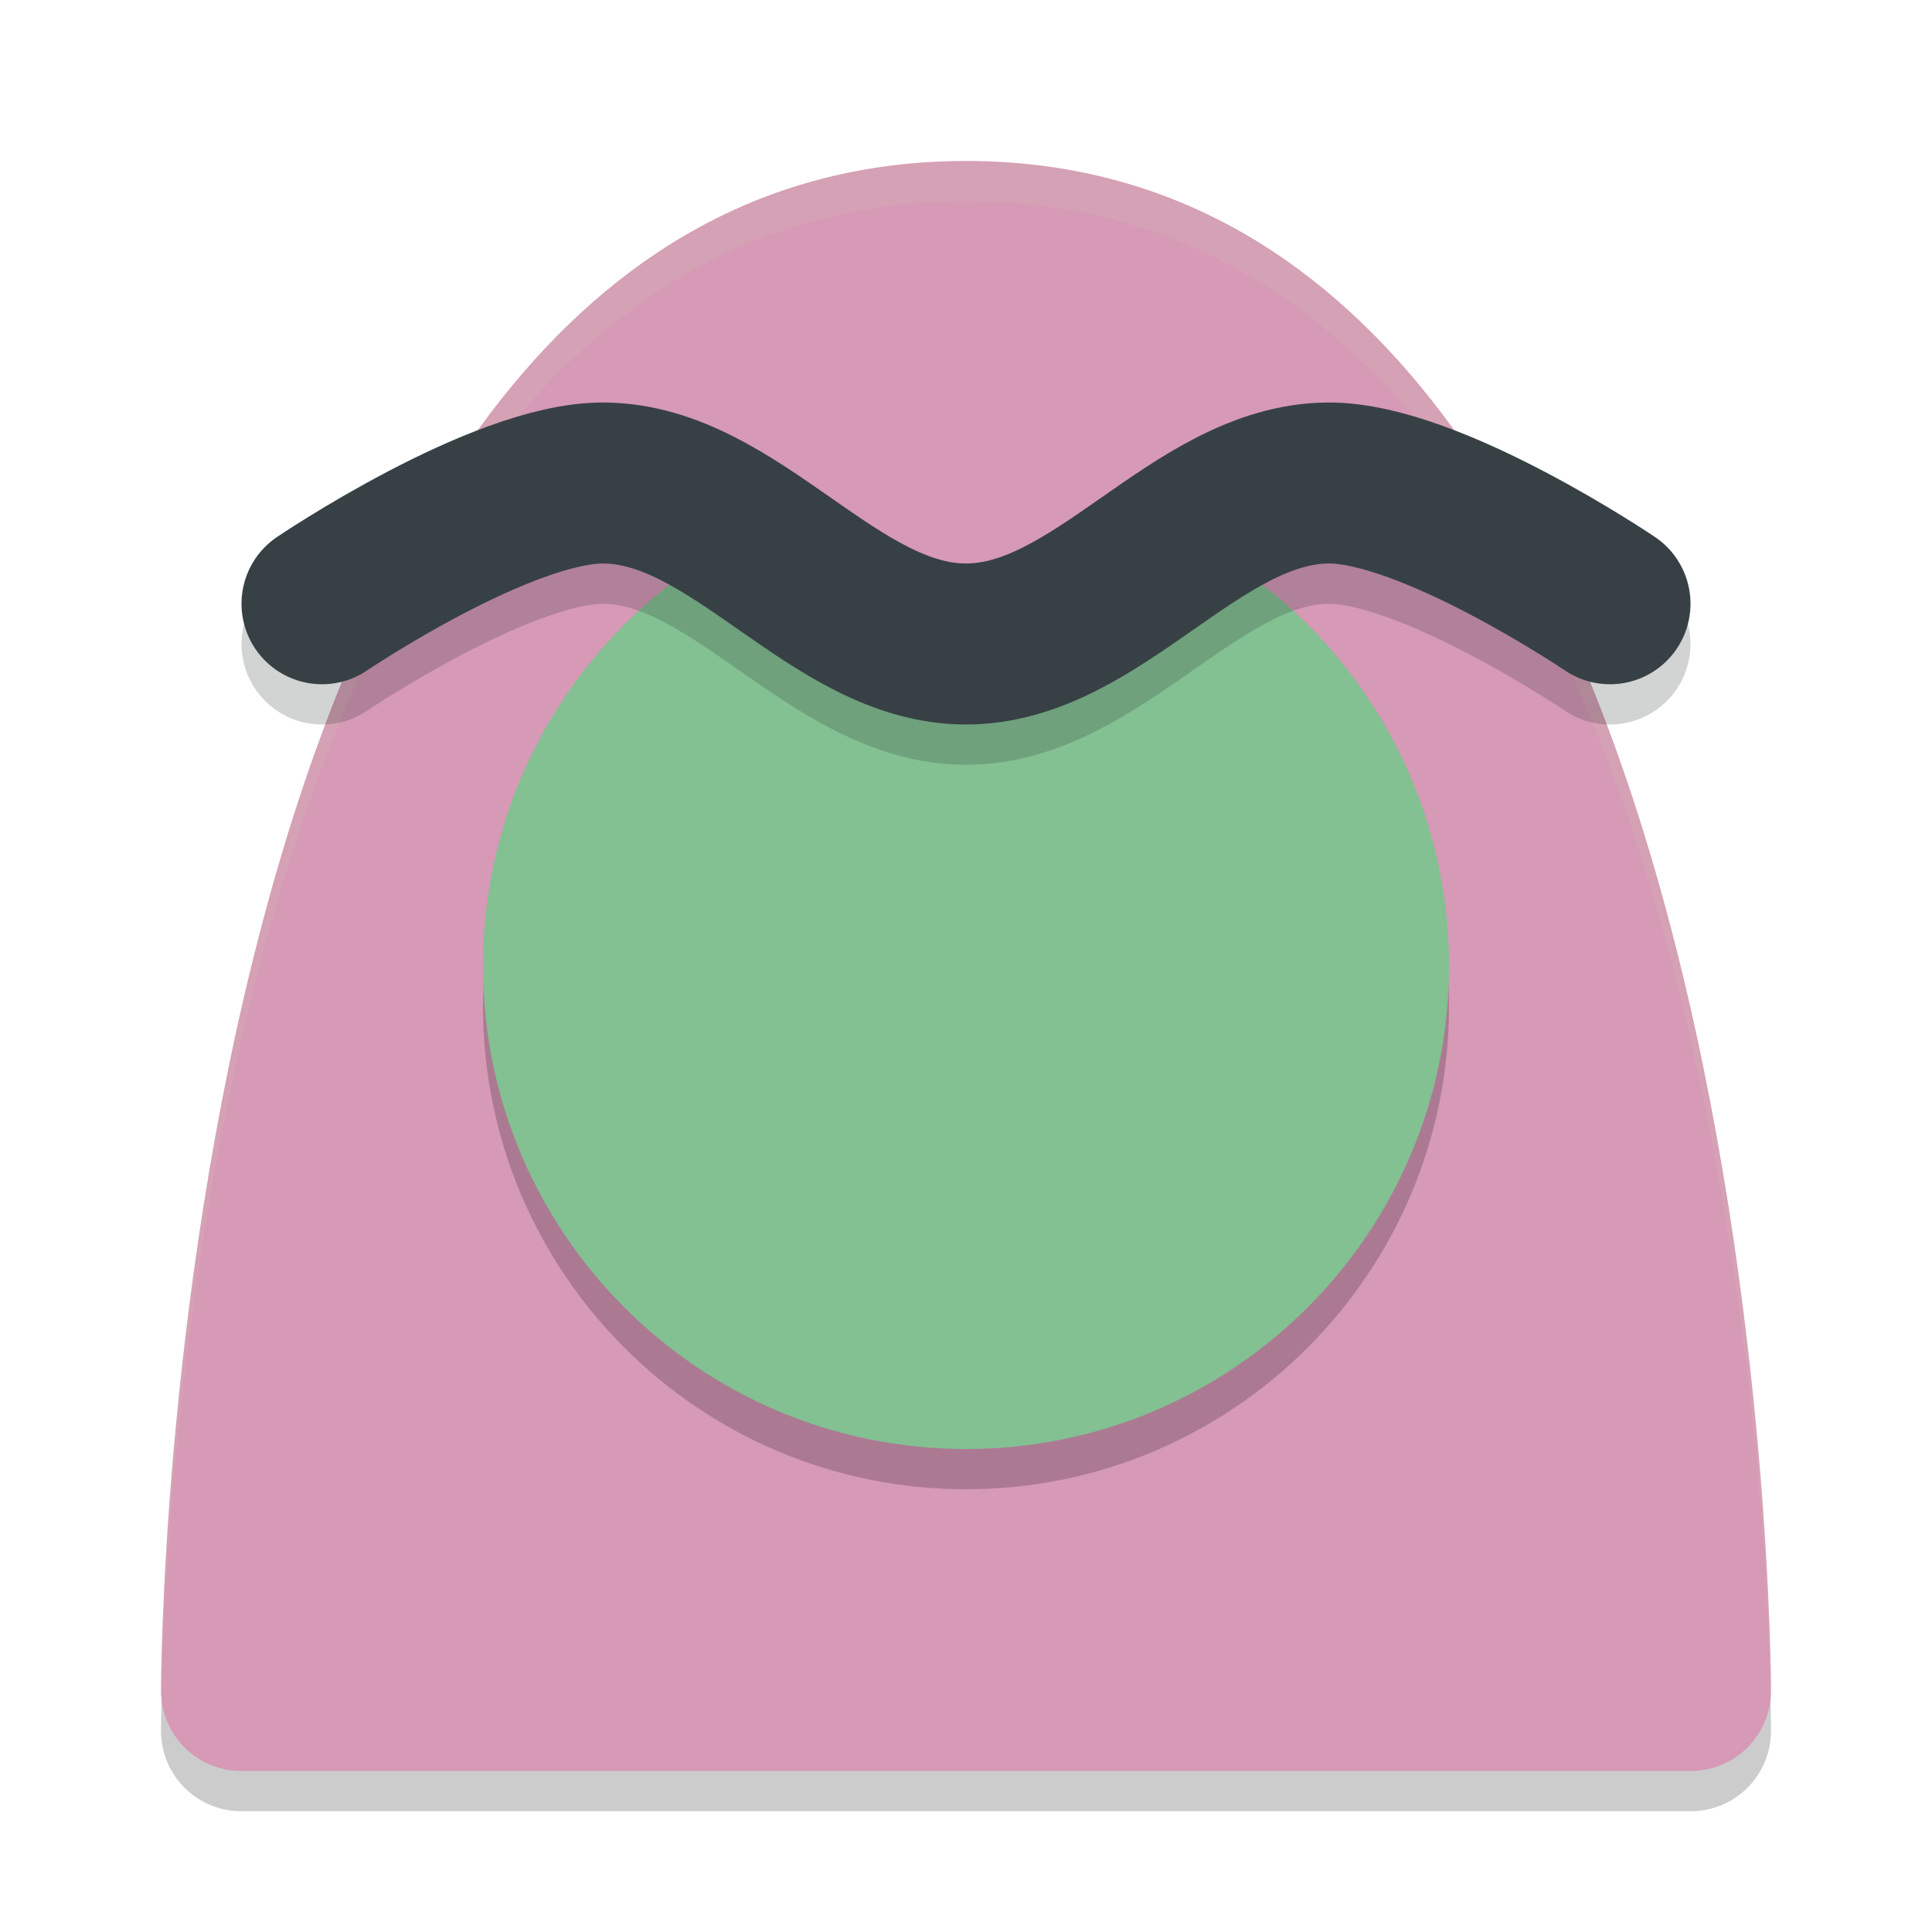 <svg xmlns="http://www.w3.org/2000/svg" width="48" height="48" version="1">
 <path style="opacity:0.2" d="M 44,43 C 44,43 44,5 24,5 4,5 4,43 4,43 c 0,1.108 0.892,2 2,2 l 36,0 c 1.108,0 2,-0.892 2,-2 z"/>
 <path style="fill:#d699b6" transform="matrix(0,-1,-1,0,0,0)" d="m -42,-44 c 0,0 38,0 38,20 0,20 -38,20 -38,20 -1.108,0 -2,-0.892 -2,-2 l 0,-36 c 0,-1.108 0.892,-2 2,-2 z"/>
 <path style="fill:#d3c6aa;opacity:0.2" d="M 24 4 C 4 4 4 42 4 42 C 4 42.066 4.013 42.127 4.02 42.191 C 4.091 38.051 5.238 5 24 5 C 42.762 5 43.909 38.051 43.98 42.191 C 43.987 42.127 44 42.066 44 42 C 44 42 44 4 24 4 z"/>
 <path style="opacity:0.2" d="m 36,25 c 0,6.627 -5.373,12 -12,12 -6.627,0 -12,-5.373 -12,-12 0,-4.69 2.69,-8.751 6.612,-10.725 1.62,-0.815 3.383,1.202 5.321,1.202 1.999,0 3.951,-1.988 5.609,-1.123 C 33.38,16.355 36,20.372 36,25 Z"/>
 <path style="fill:#83c092" d="m 36,24 c 0,6.627 -5.373,12 -12,12 -6.627,0 -12,-5.373 -12,-12 0,-4.445 2.417,-8.326 6.008,-10.399 1.763,-1.018 3.676,1.746 5.858,1.746 2.262,0 4.512,-2.721 6.318,-1.633 C 33.669,15.814 36,19.635 36,24 Z"/>
 <circle style="fill:#83c092" cx="24" cy="24" r="8"/>
 <path style="opacity:0.2;fill:none;stroke:#1e2326;stroke-width:4;stroke-linecap:round;stroke-linejoin:round" d="m 8,16 c 0,0 4.461,-3.017 7,-3 3.283,0.022 5.717,4 9,4 3.283,0 5.717,-3.978 9,-4 2.539,-0.017 7,3 7,3 l 0,0"/>
 <path style="fill:none;stroke:#374145;stroke-width:4;stroke-linecap:round;stroke-linejoin:round" d="m 8,15 c 0,0 4.461,-3.017 7,-3 3.283,0.022 5.717,4 9,4 3.283,0 5.717,-3.978 9,-4 2.539,-0.017 7,3 7,3 l 0,0"/>
</svg>
